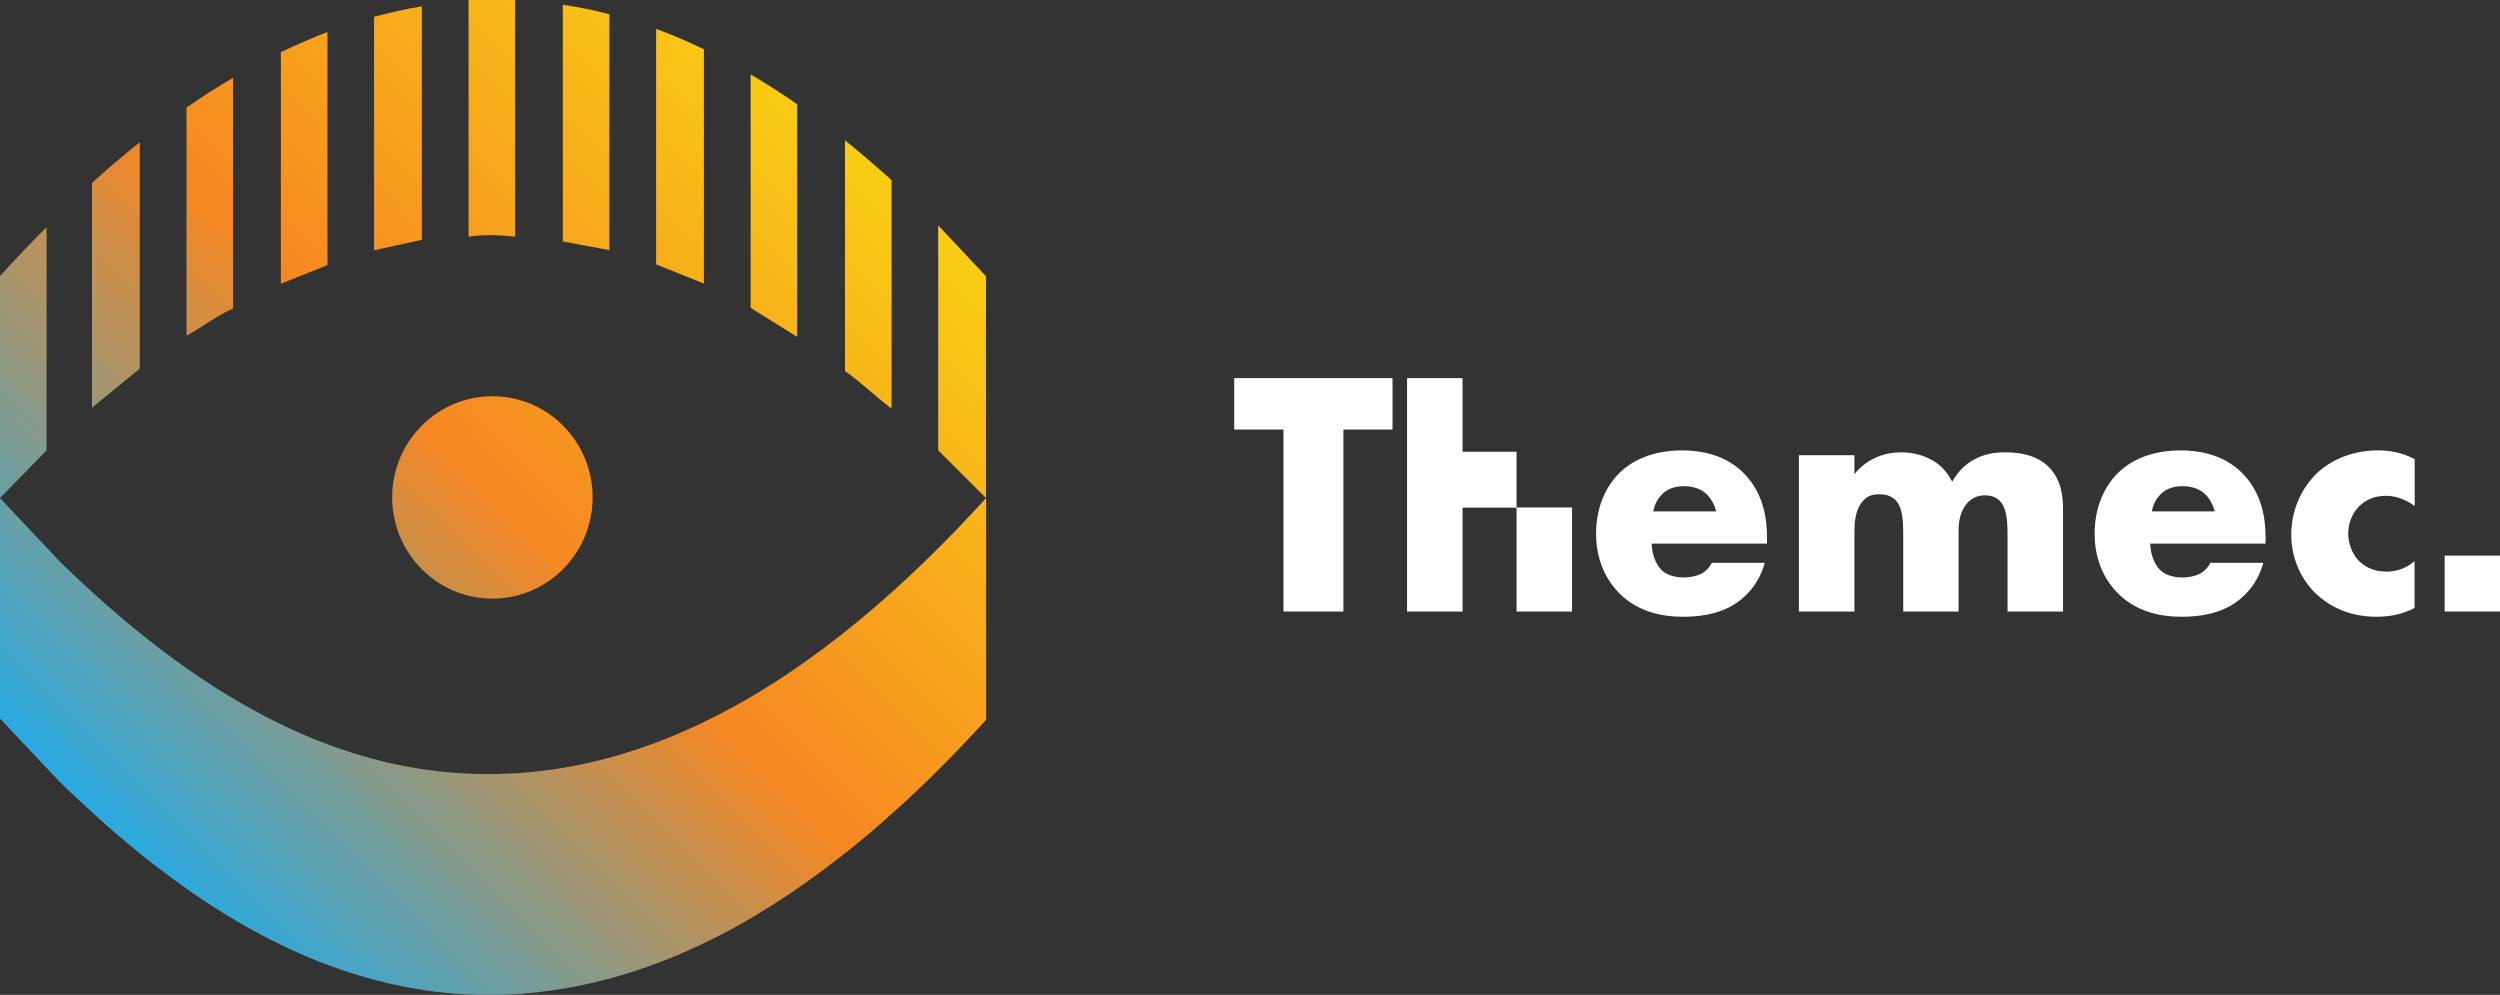 <svg width="196" height="78" viewBox="0 0 196 78" fill="none" xmlns="http://www.w3.org/2000/svg">
<rect x="0" y="0" width="196" height="78" fill="#333333" stroke="none"/>
<g clip-path="url(#clip0_7867_15276)">
<path d="M77.311 39.047V56.438C76.159 57.695 74.973 58.952 73.74 60.186C72.553 61.373 71.332 62.536 70.076 63.653C68.866 64.757 67.609 65.815 66.33 66.837C65.132 67.777 63.91 68.694 62.666 69.551C61.479 70.386 60.246 71.161 59.013 71.901C57.791 72.63 56.535 73.3 55.255 73.911C54.057 74.487 52.847 75.027 51.603 75.485C50.405 75.932 49.206 76.331 47.973 76.672C47.054 76.919 46.112 77.142 45.17 77.33C44.844 77.401 44.507 77.46 44.181 77.507C42.995 77.706 41.785 77.847 40.563 77.93C40.54 77.941 40.529 77.941 40.517 77.941C40.04 77.977 39.551 77.988 39.063 78C38.819 78.012 38.574 78.012 38.33 78.012C38.027 78.012 37.713 78 37.411 78C37.236 77.988 37.074 77.988 36.899 77.977H36.876C35.654 77.918 34.421 77.812 33.177 77.624C33.153 77.624 33.142 77.612 33.118 77.612C33.107 77.6 33.095 77.6 33.095 77.6C31.885 77.424 30.687 77.166 29.512 76.86C29.489 76.849 29.466 76.848 29.454 76.837C28.233 76.531 27.035 76.143 25.86 75.709C25.836 75.697 25.813 75.685 25.79 75.685C24.545 75.227 23.312 74.698 22.102 74.111C22.079 74.099 22.056 74.087 22.032 74.075C20.811 73.488 19.613 72.841 18.438 72.148C18.415 72.136 18.391 72.113 18.368 72.101C17.147 71.385 15.948 70.609 14.785 69.786C14.762 69.763 14.727 69.751 14.704 69.728C13.447 68.846 12.226 67.918 11.028 66.966C10.993 66.943 10.97 66.919 10.946 66.896C9.725 65.909 8.538 64.886 7.375 63.829C7.34 63.794 7.317 63.77 7.294 63.747C6.421 62.959 5.572 62.172 4.735 61.361L3.722 60.28L3.629 60.186L0 56.332V39.047L4.758 44.1C9.597 48.788 15.041 53.23 21.113 56.332C24.859 58.247 28.838 59.657 33.049 60.292C41.226 61.526 48.811 59.787 55.744 56.332C63.922 52.255 71.169 45.792 77.311 39.047ZM73.647 17.767L73.554 17.673V35.31L77.299 39.047V21.656L73.647 17.767ZM0 21.645V39.047L3.653 35.31V17.802C2.396 19.059 1.175 20.352 0 21.645ZM7.212 14.336V31.961L10.958 28.906V11.151C9.678 12.174 8.434 13.231 7.212 14.336ZM66.33 11.069C66.307 11.046 66.283 11.022 66.248 10.998V29.094C67.435 29.905 68.47 30.939 69.61 31.809C69.703 31.891 69.727 31.997 69.901 31.95V14.124C68.738 13.078 67.551 12.056 66.33 11.069ZM58.92 5.875C58.897 5.864 58.873 5.84 58.85 5.828V24.136L62.503 26.415V8.178C61.328 7.356 60.141 6.592 58.92 5.875ZM14.622 8.437V26.321C15.855 25.64 16.984 24.758 18.275 24.183V6.099C17.03 6.827 15.809 7.603 14.622 8.437ZM51.51 2.291C51.486 2.28 51.463 2.268 51.44 2.268V20.728L53.732 21.645L55.186 22.232V3.866C53.987 3.278 52.755 2.75 51.51 2.291ZM22.021 4.089V22.244L23.521 21.645L25.674 20.787V2.515C24.429 2.985 23.219 3.513 22.021 4.089ZM29.326 1.316V19.623L33.072 18.801V0.494C31.804 0.705 30.559 0.987 29.326 1.316ZM44.204 0.388C44.193 0.388 44.181 0.388 44.181 0.376C44.158 0.376 44.146 0.364 44.123 0.364V18.93L47.776 19.612V1.116C46.612 0.811 45.426 0.564 44.204 0.388ZM36.736 0V18.554C37.923 18.378 39.202 18.425 40.389 18.554V0H36.736ZM33.049 33.383C29.978 36.485 29.978 41.503 33.049 44.605C36.12 47.707 41.087 47.707 44.158 44.605C47.229 41.503 47.229 36.485 44.158 33.383C41.099 30.293 36.12 30.293 33.049 33.383Z" fill="url(#paint0_linear_7867_15276)"/>
<path d="M96.761 29.646H109.173V33.677H105.323V47.942H100.623V33.677H96.761V29.646ZM136.603 36.991C138.313 38.636 138.534 40.774 138.534 42.149V42.619H129.496C129.496 43.277 129.74 44.158 130.252 44.675C130.519 44.946 131.066 45.275 132.043 45.275C132.148 45.275 132.916 45.251 133.451 44.946C133.718 44.781 134.021 44.511 134.207 44.123H138.36C138.174 44.805 137.79 45.768 136.894 46.65C135.998 47.531 134.591 48.353 131.95 48.353C130.345 48.353 128.426 48.001 126.925 46.485C126.134 45.686 125.133 44.182 125.133 41.843C125.133 39.787 125.89 38.142 126.948 37.096C127.949 36.109 129.531 35.31 131.915 35.31C133.346 35.322 135.173 35.627 136.603 36.991ZM134.544 40.093C134.44 39.623 134.16 39.106 133.835 38.777C133.265 38.201 132.474 38.119 132.043 38.119C131.31 38.119 130.74 38.307 130.275 38.777C129.973 39.106 129.705 39.54 129.624 40.093H134.544ZM157.228 35.463C156.414 35.463 155.576 35.569 154.704 36.062C154.157 36.368 153.541 36.885 153.052 37.766C152.75 37.167 152.261 36.474 151.365 36.015C150.714 35.663 149.9 35.463 149.027 35.463C147.829 35.463 146.421 35.898 145.386 37.167V35.686H141.035V47.942H145.386V41.879C145.386 41.115 145.386 39.928 146.142 39.188C146.491 38.835 146.875 38.753 147.34 38.753C147.771 38.753 148.259 38.835 148.643 39.247C149.132 39.764 149.213 40.704 149.213 41.879V47.942H153.552V41.656C153.552 41.056 153.61 40.034 154.343 39.329C154.727 38.976 155.134 38.835 155.623 38.835C156.193 38.835 156.519 39.023 156.763 39.247C157.251 39.717 157.391 40.586 157.391 41.879V47.942H161.742V39.963C161.742 39.117 161.684 37.66 160.602 36.591C159.59 35.592 158.124 35.463 157.228 35.463ZM175.689 36.991C177.399 38.636 177.62 40.774 177.62 42.149V42.619H168.582C168.582 43.277 168.826 44.158 169.338 44.675C169.605 44.946 170.152 45.275 171.129 45.275C171.234 45.275 172.002 45.251 172.537 44.946C172.804 44.781 173.107 44.511 173.293 44.123H177.446C177.26 44.805 176.876 45.768 175.98 46.65C175.084 47.531 173.677 48.353 171.036 48.353C169.431 48.353 167.512 48.001 166.011 46.485C165.22 45.686 164.219 44.182 164.219 41.843C164.219 39.787 164.976 38.142 166.034 37.096C167.035 36.109 168.617 35.31 171.001 35.31C172.432 35.322 174.259 35.627 175.689 36.991ZM173.63 40.093C173.526 39.623 173.246 39.106 172.921 38.777C172.351 38.201 171.56 38.119 171.129 38.119C170.396 38.119 169.826 38.307 169.361 38.777C169.059 39.106 168.791 39.54 168.71 40.093H173.63ZM181.587 37.155C180.366 38.365 179.633 40.093 179.633 41.902C179.633 43.712 180.366 45.357 181.506 46.485C182.378 47.331 183.925 48.353 186.287 48.353C187.183 48.353 188.136 48.248 189.3 47.672V43.994C188.509 44.675 187.694 44.816 187.078 44.816C185.961 44.816 185.263 44.323 184.856 43.888C184.344 43.312 184.1 42.513 184.1 41.832C184.1 41.115 184.344 40.328 184.937 39.717C185.368 39.282 186.019 38.871 187.055 38.871C187.974 38.871 188.741 39.258 189.311 39.67V35.992C188.229 35.44 187.252 35.31 186.485 35.31C184.414 35.298 182.727 36.062 181.587 37.155ZM118.898 47.942H123.249V39.787H118.898V47.942ZM114.664 35.404V29.646H110.313V43.559V47.942H114.664V43.559V39.799H118.898V35.416H114.664V35.404ZM191.661 43.559V47.942H196V43.559H191.661Z" fill="white"/>
</g>
<defs>
<linearGradient id="paint0_linear_7867_15276" x1="10.697" y1="67.328" x2="67.302" y2="11.333" gradientUnits="userSpaceOnUse">
<stop offset="2.85827e-07" stop-color="#29AAE1"/>
<stop offset="0.505" stop-color="#F68722"/>
<stop offset="1" stop-color="#F9CD14"/>
</linearGradient>
<clipPath id="clip0_7867_15276">
<rect width="196" height="78" fill="white"/>
</clipPath>
</defs>
</svg>
